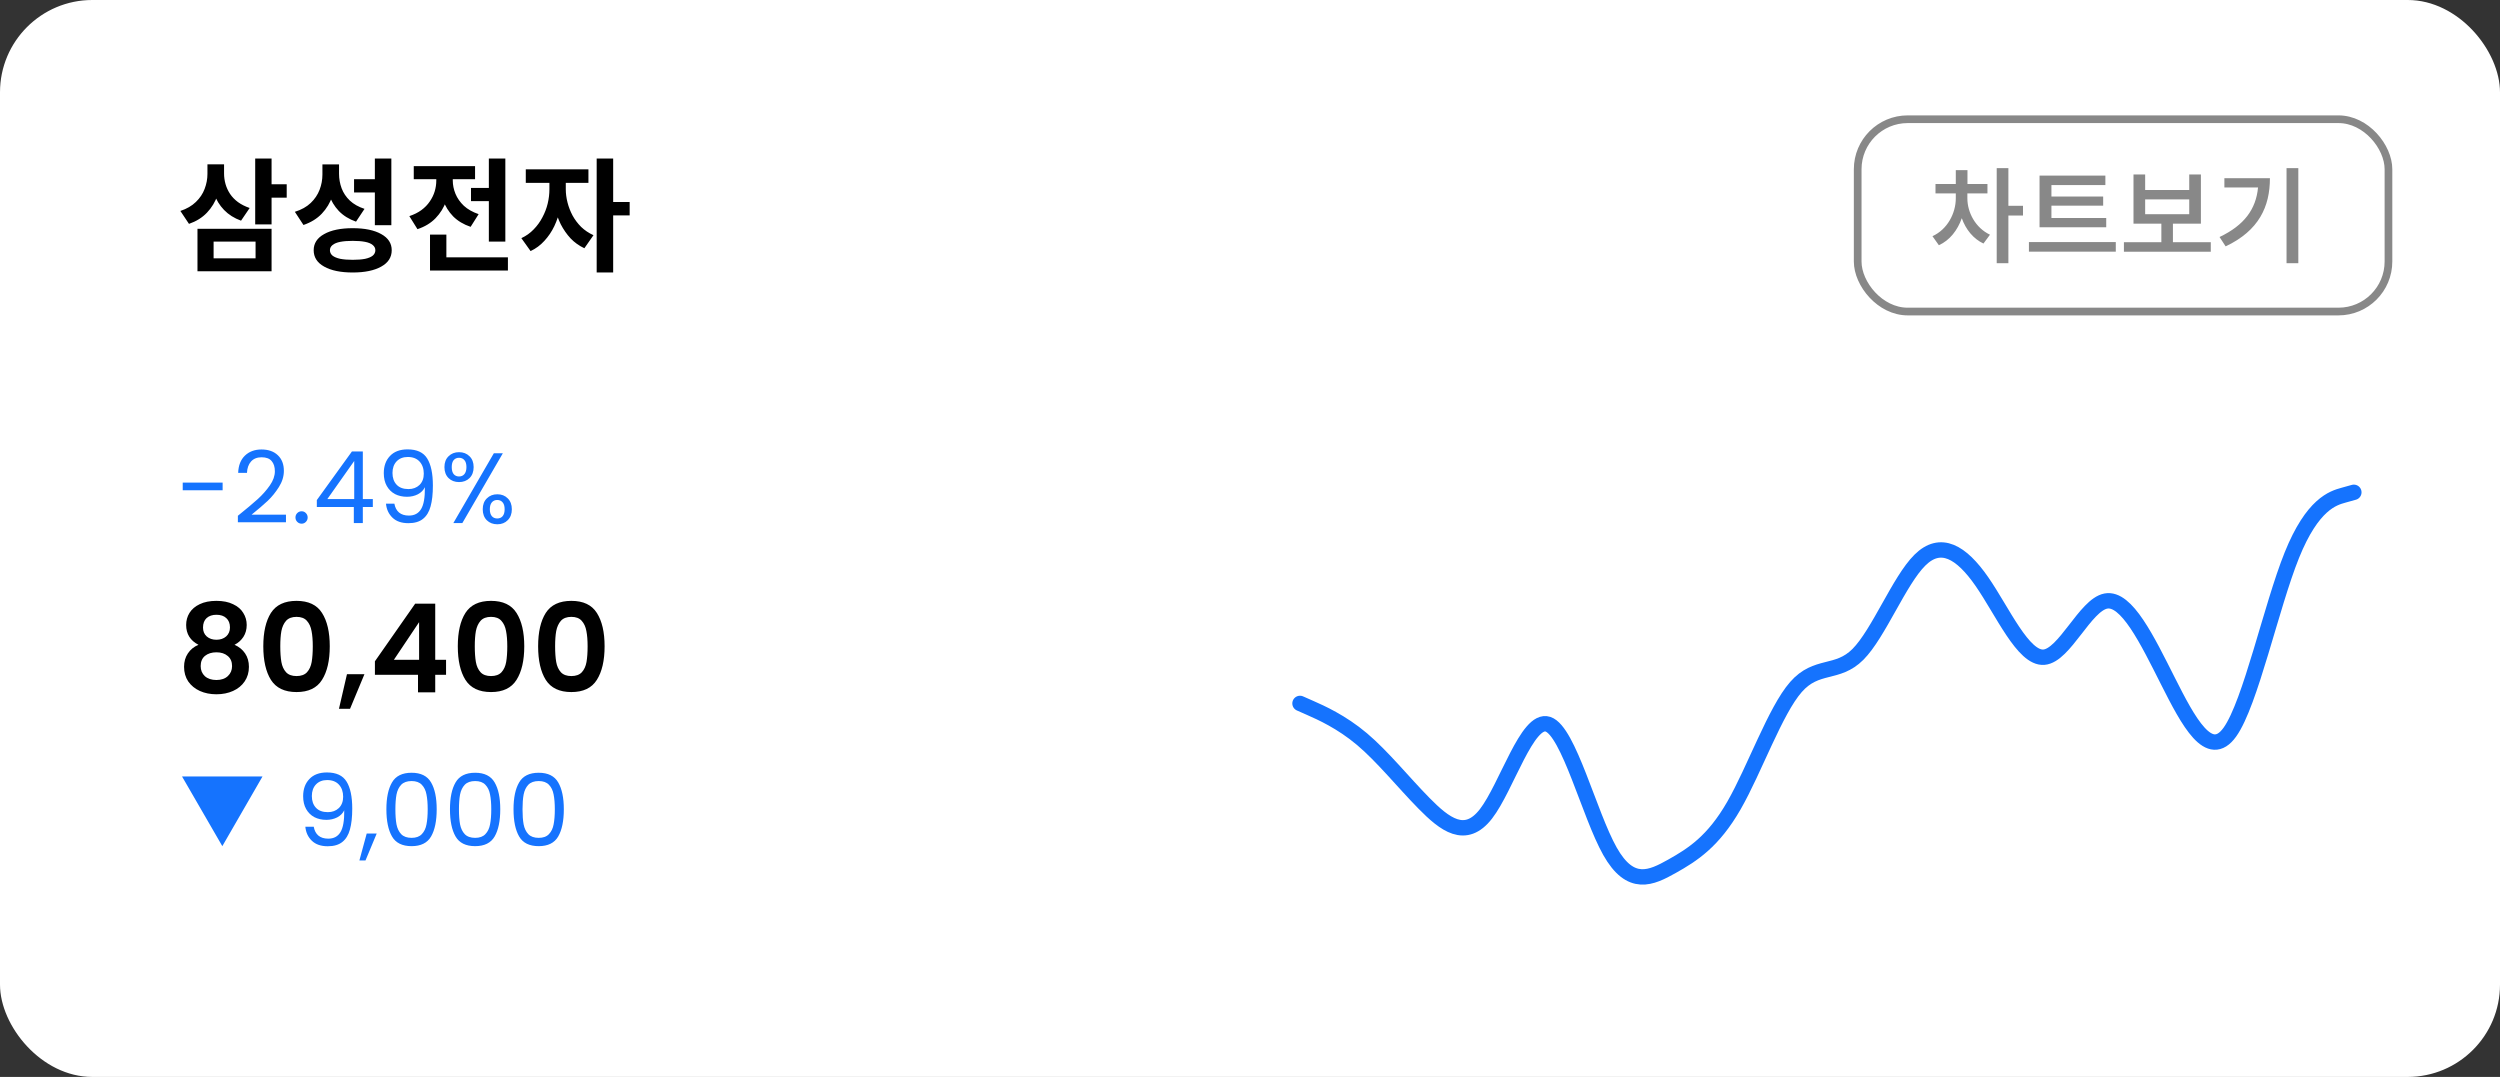 <svg width="325" height="140" viewBox="0 0 325 140" fill="none" xmlns="http://www.w3.org/2000/svg">
<rect x="0" y="0" width="325" height="140" fill="#333333" stroke="none"/>
<rect width="325" height="140" rx="12" fill="white"/>
<path d="M26.968 21.36H28.728V22.608C28.728 23.579 28.579 24.501 28.28 25.376C27.981 26.24 27.523 26.997 26.904 27.648C26.296 28.288 25.517 28.773 24.568 29.104L23.448 27.424C24.28 27.147 24.952 26.757 25.464 26.256C25.987 25.755 26.365 25.189 26.6 24.56C26.845 23.92 26.968 23.269 26.968 22.608V21.36ZM27.416 21.36H29.128V22.56C29.128 23.019 29.192 23.477 29.32 23.936C29.448 24.384 29.645 24.811 29.912 25.216C30.179 25.611 30.52 25.963 30.936 26.272C31.363 26.581 31.869 26.837 32.456 27.04L31.336 28.688C30.451 28.368 29.715 27.904 29.128 27.296C28.541 26.688 28.109 25.979 27.832 25.168C27.555 24.357 27.416 23.488 27.416 22.56V21.36ZM33.176 20.608H35.304V29.168H33.176V20.608ZM34.728 23.952H37.272V25.696H34.728V23.952ZM25.672 29.744H35.304V35.264H25.672V29.744ZM33.224 31.408H27.768V33.584H33.224V31.408ZM41.915 21.376H43.675V22.688C43.675 23.68 43.52 24.613 43.211 25.488C42.912 26.363 42.453 27.125 41.835 27.776C41.216 28.427 40.421 28.917 39.451 29.248L38.331 27.536C39.184 27.269 39.872 26.885 40.395 26.384C40.917 25.883 41.301 25.312 41.547 24.672C41.792 24.032 41.915 23.371 41.915 22.688V21.376ZM42.347 21.376H44.075V22.592C44.075 23.243 44.187 23.872 44.411 24.48C44.635 25.077 44.992 25.611 45.483 26.08C45.973 26.539 46.608 26.896 47.387 27.152L46.283 28.816C45.376 28.496 44.629 28.032 44.043 27.424C43.467 26.816 43.04 26.101 42.763 25.28C42.485 24.448 42.347 23.552 42.347 22.592V21.376ZM48.731 20.608H50.875V29.28H48.731V20.608ZM45.851 29.664C47.419 29.664 48.656 29.92 49.563 30.432C50.469 30.933 50.923 31.632 50.923 32.528C50.923 33.445 50.469 34.155 49.563 34.656C48.656 35.168 47.419 35.424 45.851 35.424C44.283 35.424 43.045 35.168 42.139 34.656C41.232 34.155 40.779 33.445 40.779 32.528C40.779 31.632 41.232 30.933 42.139 30.432C43.045 29.92 44.283 29.664 45.851 29.664ZM45.851 31.312C45.211 31.312 44.672 31.355 44.235 31.44C43.797 31.525 43.461 31.664 43.227 31.856C43.003 32.037 42.891 32.261 42.891 32.528C42.891 32.805 43.003 33.04 43.227 33.232C43.461 33.413 43.797 33.552 44.235 33.648C44.672 33.733 45.211 33.776 45.851 33.776C46.491 33.776 47.029 33.733 47.467 33.648C47.904 33.552 48.235 33.413 48.459 33.232C48.683 33.04 48.795 32.805 48.795 32.528C48.795 32.261 48.683 32.037 48.459 31.856C48.235 31.664 47.904 31.525 47.467 31.44C47.029 31.355 46.491 31.312 45.851 31.312ZM46.027 23.296H49.051V25.024H46.027V23.296ZM61.23 24.432H64.669V26.144H61.23V24.432ZM63.55 20.608H65.694V31.408H63.55V20.608ZM55.901 33.456H66.029V35.168H55.901V33.456ZM55.901 30.496H58.029V34.464H55.901V30.496ZM56.718 22.544H58.446V23.472C58.446 24.411 58.296 25.301 57.998 26.144C57.699 26.987 57.24 27.728 56.621 28.368C56.014 28.997 55.23 29.472 54.27 29.792L53.214 28.096C53.822 27.893 54.344 27.632 54.782 27.312C55.23 26.981 55.592 26.608 55.87 26.192C56.157 25.776 56.371 25.339 56.51 24.88C56.648 24.421 56.718 23.952 56.718 23.472V22.544ZM57.166 22.544H58.861V23.472C58.861 24.048 58.979 24.624 59.214 25.2C59.448 25.765 59.811 26.283 60.301 26.752C60.803 27.211 61.443 27.573 62.221 27.84L61.181 29.488C60.264 29.179 59.507 28.725 58.91 28.128C58.323 27.52 57.886 26.816 57.597 26.016C57.309 25.205 57.166 24.357 57.166 23.472V22.544ZM53.789 21.6H61.758V23.296H53.789V21.6ZM71.424 22.944H73.104V24.608C73.104 25.429 73.014 26.251 72.832 27.072C72.662 27.893 72.406 28.667 72.064 29.392C71.723 30.107 71.291 30.747 70.768 31.312C70.256 31.877 69.659 32.32 68.976 32.64L67.776 30.96C68.395 30.672 68.928 30.293 69.376 29.824C69.835 29.355 70.214 28.832 70.512 28.256C70.822 27.68 71.051 27.083 71.2 26.464C71.35 25.835 71.424 25.216 71.424 24.608V22.944ZM71.872 22.944H73.552V24.608C73.552 25.163 73.627 25.733 73.776 26.32C73.926 26.907 74.144 27.472 74.432 28.016C74.731 28.56 75.104 29.056 75.552 29.504C76.011 29.941 76.544 30.299 77.152 30.576L75.968 32.272C75.286 31.952 74.688 31.525 74.176 30.992C73.675 30.448 73.248 29.835 72.896 29.152C72.555 28.459 72.299 27.728 72.128 26.96C71.958 26.181 71.872 25.397 71.872 24.608V22.944ZM68.352 22.016H76.496V23.776H68.352V22.016ZM77.568 20.608H79.712V35.424H77.568V20.608ZM79.248 26.256H81.856V28H79.248V26.256Z" fill="black"/>
<path d="M25.8 83.824C24.733 83.269 24.2 82.411 24.2 81.248C24.2 80.672 24.344 80.149 24.632 79.68C24.931 79.2 25.373 78.821 25.96 78.544C26.557 78.256 27.283 78.112 28.136 78.112C28.989 78.112 29.709 78.256 30.296 78.544C30.893 78.821 31.336 79.2 31.624 79.68C31.923 80.149 32.072 80.672 32.072 81.248C32.072 81.835 31.928 82.352 31.64 82.8C31.352 83.237 30.968 83.579 30.488 83.824C31.075 84.08 31.533 84.453 31.864 84.944C32.195 85.435 32.36 86.016 32.36 86.688C32.36 87.413 32.173 88.048 31.8 88.592C31.437 89.125 30.936 89.536 30.296 89.824C29.656 90.112 28.936 90.256 28.136 90.256C27.336 90.256 26.616 90.112 25.976 89.824C25.347 89.536 24.845 89.125 24.472 88.592C24.109 88.048 23.928 87.413 23.928 86.688C23.928 86.016 24.093 85.435 24.424 84.944C24.755 84.443 25.213 84.069 25.8 83.824ZM29.896 81.568C29.896 81.045 29.736 80.64 29.416 80.352C29.107 80.064 28.68 79.92 28.136 79.92C27.603 79.92 27.176 80.064 26.856 80.352C26.547 80.64 26.392 81.051 26.392 81.584C26.392 82.064 26.552 82.448 26.872 82.736C27.203 83.024 27.624 83.168 28.136 83.168C28.648 83.168 29.069 83.024 29.4 82.736C29.731 82.437 29.896 82.048 29.896 81.568ZM28.136 84.8C27.528 84.8 27.032 84.955 26.648 85.264C26.275 85.573 26.088 86.016 26.088 86.592C26.088 87.125 26.269 87.563 26.632 87.904C27.005 88.235 27.507 88.4 28.136 88.4C28.765 88.4 29.261 88.229 29.624 87.888C29.987 87.547 30.168 87.115 30.168 86.592C30.168 86.027 29.981 85.589 29.608 85.28C29.235 84.96 28.744 84.8 28.136 84.8ZM34.229 84.016C34.229 82.171 34.56 80.725 35.221 79.68C35.893 78.635 37.003 78.112 38.549 78.112C40.096 78.112 41.2 78.635 41.861 79.68C42.533 80.725 42.869 82.171 42.869 84.016C42.869 85.872 42.533 87.328 41.861 88.384C41.2 89.44 40.096 89.968 38.549 89.968C37.003 89.968 35.893 89.44 35.221 88.384C34.56 87.328 34.229 85.872 34.229 84.016ZM40.661 84.016C40.661 83.227 40.608 82.565 40.501 82.032C40.405 81.488 40.203 81.045 39.893 80.704C39.595 80.363 39.147 80.192 38.549 80.192C37.952 80.192 37.499 80.363 37.189 80.704C36.891 81.045 36.688 81.488 36.581 82.032C36.485 82.565 36.437 83.227 36.437 84.016C36.437 84.827 36.485 85.509 36.581 86.064C36.677 86.608 36.88 87.051 37.189 87.392C37.499 87.723 37.952 87.888 38.549 87.888C39.147 87.888 39.6 87.723 39.909 87.392C40.219 87.051 40.421 86.608 40.517 86.064C40.613 85.509 40.661 84.827 40.661 84.016ZM47.377 87.648L45.505 92.144H44.065L45.105 87.648H47.377ZM48.739 87.728V85.968L53.971 78.48H56.58V85.776H57.987V87.728H56.58V90H54.34V87.728H48.739ZM54.483 80.88L51.203 85.776H54.483V80.88ZM59.514 84.016C59.514 82.171 59.844 80.725 60.506 79.68C61.178 78.635 62.287 78.112 63.834 78.112C65.38 78.112 66.484 78.635 67.146 79.68C67.818 80.725 68.154 82.171 68.154 84.016C68.154 85.872 67.818 87.328 67.146 88.384C66.484 89.44 65.38 89.968 63.834 89.968C62.287 89.968 61.178 89.44 60.506 88.384C59.844 87.328 59.514 85.872 59.514 84.016ZM65.946 84.016C65.946 83.227 65.892 82.565 65.786 82.032C65.69 81.488 65.487 81.045 65.178 80.704C64.879 80.363 64.431 80.192 63.834 80.192C63.236 80.192 62.783 80.363 62.474 80.704C62.175 81.045 61.972 81.488 61.866 82.032C61.77 82.565 61.722 83.227 61.722 84.016C61.722 84.827 61.77 85.509 61.866 86.064C61.962 86.608 62.164 87.051 62.474 87.392C62.783 87.723 63.236 87.888 63.834 87.888C64.431 87.888 64.884 87.723 65.194 87.392C65.503 87.051 65.706 86.608 65.802 86.064C65.898 85.509 65.946 84.827 65.946 84.016ZM69.957 84.016C69.957 82.171 70.288 80.725 70.949 79.68C71.621 78.635 72.731 78.112 74.277 78.112C75.824 78.112 76.928 78.635 77.589 79.68C78.261 80.725 78.597 82.171 78.597 84.016C78.597 85.872 78.261 87.328 77.589 88.384C76.928 89.44 75.824 89.968 74.277 89.968C72.731 89.968 71.621 89.44 70.949 88.384C70.288 87.328 69.957 85.872 69.957 84.016ZM76.389 84.016C76.389 83.227 76.336 82.565 76.229 82.032C76.133 81.488 75.931 81.045 75.621 80.704C75.323 80.363 74.875 80.192 74.277 80.192C73.68 80.192 73.227 80.363 72.917 80.704C72.619 81.045 72.416 81.488 72.309 82.032C72.213 82.565 72.165 83.227 72.165 84.016C72.165 84.827 72.213 85.509 72.309 86.064C72.405 86.608 72.608 87.051 72.917 87.392C73.227 87.723 73.68 87.888 74.277 87.888C74.875 87.888 75.328 87.723 75.637 87.392C75.947 87.051 76.149 86.608 76.245 86.064C76.341 85.509 76.389 84.827 76.389 84.016Z" fill="black"/>
<path d="M28.902 110L23.663 100.939H34.128L28.902 110ZM40.787 107.478C40.873 107.972 41.073 108.353 41.385 108.622C41.705 108.891 42.134 109.025 42.672 109.025C43.391 109.025 43.92 108.743 44.258 108.18C44.604 107.617 44.769 106.668 44.752 105.333C44.57 105.723 44.266 106.031 43.842 106.256C43.417 106.473 42.945 106.581 42.425 106.581C41.844 106.581 41.324 106.464 40.865 106.23C40.414 105.987 40.059 105.636 39.799 105.177C39.539 104.718 39.409 104.163 39.409 103.513C39.409 102.586 39.677 101.84 40.215 101.277C40.752 100.705 41.515 100.419 42.503 100.419C43.716 100.419 44.565 100.813 45.051 101.602C45.545 102.391 45.792 103.565 45.792 105.125C45.792 106.217 45.692 107.118 45.493 107.829C45.302 108.54 44.973 109.081 44.505 109.454C44.045 109.827 43.413 110.013 42.607 110.013C41.723 110.013 41.034 109.775 40.54 109.298C40.046 108.821 39.764 108.215 39.695 107.478H40.787ZM42.62 105.58C43.2 105.58 43.677 105.402 44.05 105.047C44.422 104.683 44.609 104.193 44.609 103.578C44.609 102.928 44.427 102.404 44.063 102.005C43.699 101.606 43.187 101.407 42.529 101.407C41.922 101.407 41.437 101.598 41.073 101.979C40.717 102.36 40.54 102.863 40.54 103.487C40.54 104.12 40.717 104.627 41.073 105.008C41.428 105.389 41.944 105.58 42.62 105.58ZM48.971 108.362L47.515 111.859H46.722L47.671 108.362H48.971ZM50.231 105.203C50.231 103.712 50.474 102.551 50.959 101.719C51.445 100.878 52.294 100.458 53.507 100.458C54.712 100.458 55.557 100.878 56.042 101.719C56.528 102.551 56.77 103.712 56.77 105.203C56.77 106.72 56.528 107.898 56.042 108.739C55.557 109.58 54.712 110 53.507 110C52.294 110 51.445 109.58 50.959 108.739C50.474 107.898 50.231 106.72 50.231 105.203ZM55.6 105.203C55.6 104.449 55.548 103.812 55.444 103.292C55.349 102.763 55.145 102.339 54.833 102.018C54.53 101.697 54.088 101.537 53.507 101.537C52.918 101.537 52.467 101.697 52.155 102.018C51.852 102.339 51.648 102.763 51.544 103.292C51.449 103.812 51.401 104.449 51.401 105.203C51.401 105.983 51.449 106.637 51.544 107.166C51.648 107.695 51.852 108.119 52.155 108.44C52.467 108.761 52.918 108.921 53.507 108.921C54.088 108.921 54.53 108.761 54.833 108.44C55.145 108.119 55.349 107.695 55.444 107.166C55.548 106.637 55.6 105.983 55.6 105.203ZM58.495 105.203C58.495 103.712 58.737 102.551 59.222 101.719C59.708 100.878 60.557 100.458 61.77 100.458C62.975 100.458 63.82 100.878 64.305 101.719C64.791 102.551 65.034 103.712 65.034 105.203C65.034 106.72 64.791 107.898 64.305 108.739C63.82 109.58 62.975 110 61.77 110C60.557 110 59.708 109.58 59.222 108.739C58.737 107.898 58.495 106.72 58.495 105.203ZM63.864 105.203C63.864 104.449 63.812 103.812 63.708 103.292C63.612 102.763 63.408 102.339 63.096 102.018C62.793 101.697 62.351 101.537 61.77 101.537C61.181 101.537 60.73 101.697 60.419 102.018C60.115 102.339 59.911 102.763 59.807 103.292C59.712 103.812 59.664 104.449 59.664 105.203C59.664 105.983 59.712 106.637 59.807 107.166C59.911 107.695 60.115 108.119 60.419 108.44C60.73 108.761 61.181 108.921 61.77 108.921C62.351 108.921 62.793 108.761 63.096 108.44C63.408 108.119 63.612 107.695 63.708 107.166C63.812 106.637 63.864 105.983 63.864 105.203ZM66.758 105.203C66.758 103.712 67 102.551 67.486 101.719C67.971 100.878 68.82 100.458 70.034 100.458C71.238 100.458 72.083 100.878 72.569 101.719C73.054 102.551 73.297 103.712 73.297 105.203C73.297 106.72 73.054 107.898 72.569 108.739C72.083 109.58 71.238 110 70.034 110C68.82 110 67.971 109.58 67.486 108.739C67 107.898 66.758 106.72 66.758 105.203ZM72.127 105.203C72.127 104.449 72.075 103.812 71.971 103.292C71.875 102.763 71.672 102.339 71.36 102.018C71.056 101.697 70.614 101.537 70.034 101.537C69.444 101.537 68.994 101.697 68.682 102.018C68.378 102.339 68.175 102.763 68.071 103.292C67.975 103.812 67.928 104.449 67.928 105.203C67.928 105.983 67.975 106.637 68.071 107.166C68.175 107.695 68.378 108.119 68.682 108.44C68.994 108.761 69.444 108.921 70.034 108.921C70.614 108.921 71.056 108.761 71.36 108.44C71.672 108.119 71.875 107.695 71.971 107.166C72.075 106.637 72.127 105.983 72.127 105.203Z" fill="#1573FE"/>
<path d="M28.941 62.735V63.736H23.754V62.735H28.941ZM30.923 67.051C32.024 66.167 32.886 65.443 33.51 64.88C34.134 64.308 34.658 63.714 35.083 63.099C35.517 62.475 35.733 61.864 35.733 61.266C35.733 60.703 35.594 60.261 35.317 59.94C35.048 59.611 34.611 59.446 34.004 59.446C33.415 59.446 32.956 59.632 32.626 60.005C32.306 60.369 32.132 60.859 32.106 61.474H30.962C30.997 60.503 31.291 59.754 31.846 59.225C32.401 58.696 33.116 58.432 33.991 58.432C34.884 58.432 35.59 58.679 36.11 59.173C36.639 59.667 36.903 60.347 36.903 61.214C36.903 61.933 36.687 62.635 36.253 63.32C35.828 63.996 35.343 64.594 34.797 65.114C34.251 65.625 33.553 66.223 32.704 66.908H37.176V67.896H30.923V67.051ZM39.216 68.078C38.99 68.078 38.8 68 38.644 67.844C38.488 67.688 38.41 67.497 38.41 67.272C38.41 67.047 38.488 66.856 38.644 66.7C38.8 66.544 38.99 66.466 39.216 66.466C39.432 66.466 39.614 66.544 39.762 66.7C39.918 66.856 39.996 67.047 39.996 67.272C39.996 67.497 39.918 67.688 39.762 67.844C39.614 68 39.432 68.078 39.216 68.078ZM41.187 65.907V65.01L45.75 58.692H47.167V64.88H48.467V65.907H47.167V68H45.997V65.907H41.187ZM46.049 59.927L42.552 64.88H46.049V59.927ZM51.27 65.478C51.357 65.972 51.556 66.353 51.868 66.622C52.189 66.891 52.618 67.025 53.155 67.025C53.874 67.025 54.403 66.743 54.741 66.18C55.088 65.617 55.252 64.668 55.235 63.333C55.053 63.723 54.75 64.031 54.325 64.256C53.9 64.473 53.428 64.581 52.908 64.581C52.327 64.581 51.807 64.464 51.348 64.23C50.897 63.987 50.542 63.636 50.282 63.177C50.022 62.718 49.892 62.163 49.892 61.513C49.892 60.586 50.161 59.84 50.698 59.277C51.235 58.705 51.998 58.419 52.986 58.419C54.199 58.419 55.049 58.813 55.534 59.602C56.028 60.391 56.275 61.565 56.275 63.125C56.275 64.217 56.175 65.118 55.976 65.829C55.785 66.54 55.456 67.081 54.988 67.454C54.529 67.827 53.896 68.013 53.09 68.013C52.206 68.013 51.517 67.775 51.023 67.298C50.529 66.821 50.247 66.215 50.178 65.478H51.27ZM53.103 63.58C53.684 63.58 54.16 63.402 54.533 63.047C54.906 62.683 55.092 62.193 55.092 61.578C55.092 60.928 54.91 60.404 54.546 60.005C54.182 59.606 53.671 59.407 53.012 59.407C52.405 59.407 51.92 59.598 51.556 59.979C51.201 60.36 51.023 60.863 51.023 61.487C51.023 62.12 51.201 62.627 51.556 63.008C51.911 63.389 52.427 63.58 53.103 63.58ZM57.777 60.72C57.777 60.131 57.955 59.663 58.31 59.316C58.666 58.961 59.121 58.783 59.675 58.783C60.23 58.783 60.685 58.961 61.04 59.316C61.396 59.663 61.573 60.131 61.573 60.72C61.573 61.318 61.396 61.795 61.04 62.15C60.685 62.497 60.23 62.67 59.675 62.67C59.121 62.67 58.666 62.497 58.31 62.15C57.955 61.795 57.777 61.318 57.777 60.72ZM65.369 58.926L60.104 68H58.934L64.199 58.926H65.369ZM59.675 59.511C59.381 59.511 59.147 59.615 58.973 59.823C58.809 60.022 58.726 60.321 58.726 60.72C58.726 61.119 58.809 61.422 58.973 61.63C59.147 61.838 59.381 61.942 59.675 61.942C59.97 61.942 60.204 61.838 60.377 61.63C60.551 61.413 60.637 61.11 60.637 60.72C60.637 60.321 60.551 60.022 60.377 59.823C60.204 59.615 59.97 59.511 59.675 59.511ZM62.756 66.206C62.756 65.608 62.934 65.136 63.289 64.789C63.645 64.434 64.1 64.256 64.654 64.256C65.209 64.256 65.66 64.434 66.006 64.789C66.362 65.136 66.539 65.608 66.539 66.206C66.539 66.795 66.362 67.268 66.006 67.623C65.66 67.978 65.209 68.156 64.654 68.156C64.1 68.156 63.645 67.983 63.289 67.636C62.934 67.281 62.756 66.804 62.756 66.206ZM64.641 64.997C64.347 64.997 64.113 65.101 63.939 65.309C63.766 65.508 63.679 65.807 63.679 66.206C63.679 66.596 63.766 66.895 63.939 67.103C64.113 67.302 64.347 67.402 64.641 67.402C64.936 67.402 65.17 67.302 65.343 67.103C65.517 66.895 65.603 66.596 65.603 66.206C65.603 65.807 65.517 65.508 65.343 65.309C65.17 65.101 64.936 64.997 64.641 64.997Z" fill="#1573FE"/>
<path d="M169 91.446L170.343 92.039C171.686 92.633 174.373 93.819 177.059 96.085C179.745 98.351 182.431 101.696 185.118 104.427C187.804 107.159 190.49 109.277 193.176 105.802C195.863 102.327 198.549 93.258 201.235 94.148C203.922 95.039 206.608 105.887 209.294 110.659C211.98 115.431 214.667 114.126 217.353 112.619C220.039 111.112 222.725 109.403 225.412 104.72C228.098 100.038 230.784 92.383 233.471 89.314C236.157 86.246 238.843 87.763 241.529 85.071C244.216 82.379 246.902 75.479 249.588 72.817C252.275 70.155 254.961 71.732 257.647 75.604C260.333 79.477 263.02 85.644 265.706 85.436C268.392 85.227 271.078 78.643 273.765 78.136C276.451 77.628 279.137 83.197 281.824 88.522C284.51 93.847 287.196 98.929 289.882 95.177C292.569 91.424 295.255 78.838 297.941 72.169C300.627 65.501 303.314 64.751 304.657 64.375L306 64" stroke="#1573FE" stroke-width="2" stroke-linecap="round"/>
<rect x="241.5" y="15.5" width="69" height="25" rx="6.5" stroke="#888888"/>
<path d="M255.758 25.781C255.758 27.613 256.797 29.609 258.697 30.512L257.85 31.66C256.517 31.038 255.546 29.814 255.033 28.365C254.486 29.924 253.468 31.243 252.053 31.879L251.219 30.703C253.16 29.828 254.254 27.723 254.254 25.781V25.139H251.615V23.922H254.254V22.117H255.771V23.922H258.369V25.139H255.758V25.781ZM261.09 21.857V26.752H262.99V28.023H261.09V34.217H259.572V21.857H261.09ZM273.809 28.338V29.541H265.141V22.828H273.699V24.059H266.686V25.549H273.412V26.738H266.686V28.338H273.809ZM275.053 31.469V32.713H263.76V31.469H275.053ZM287.402 31.482V32.727H276.109V31.482H280.977V29.076H277.354V22.678H278.871V24.701H284.6V22.678H286.117V29.076H282.48V31.482H287.402ZM278.871 27.846H284.6V25.918H278.871V27.846ZM298.781 21.857V34.217H297.25V21.857H298.781ZM295.09 23.17C295.09 26.848 293.668 29.979 289.334 32.029L288.541 30.812C291.774 29.274 293.278 27.183 293.545 24.373H289.17V23.17H295.09Z" fill="#888888"/>
</svg>
